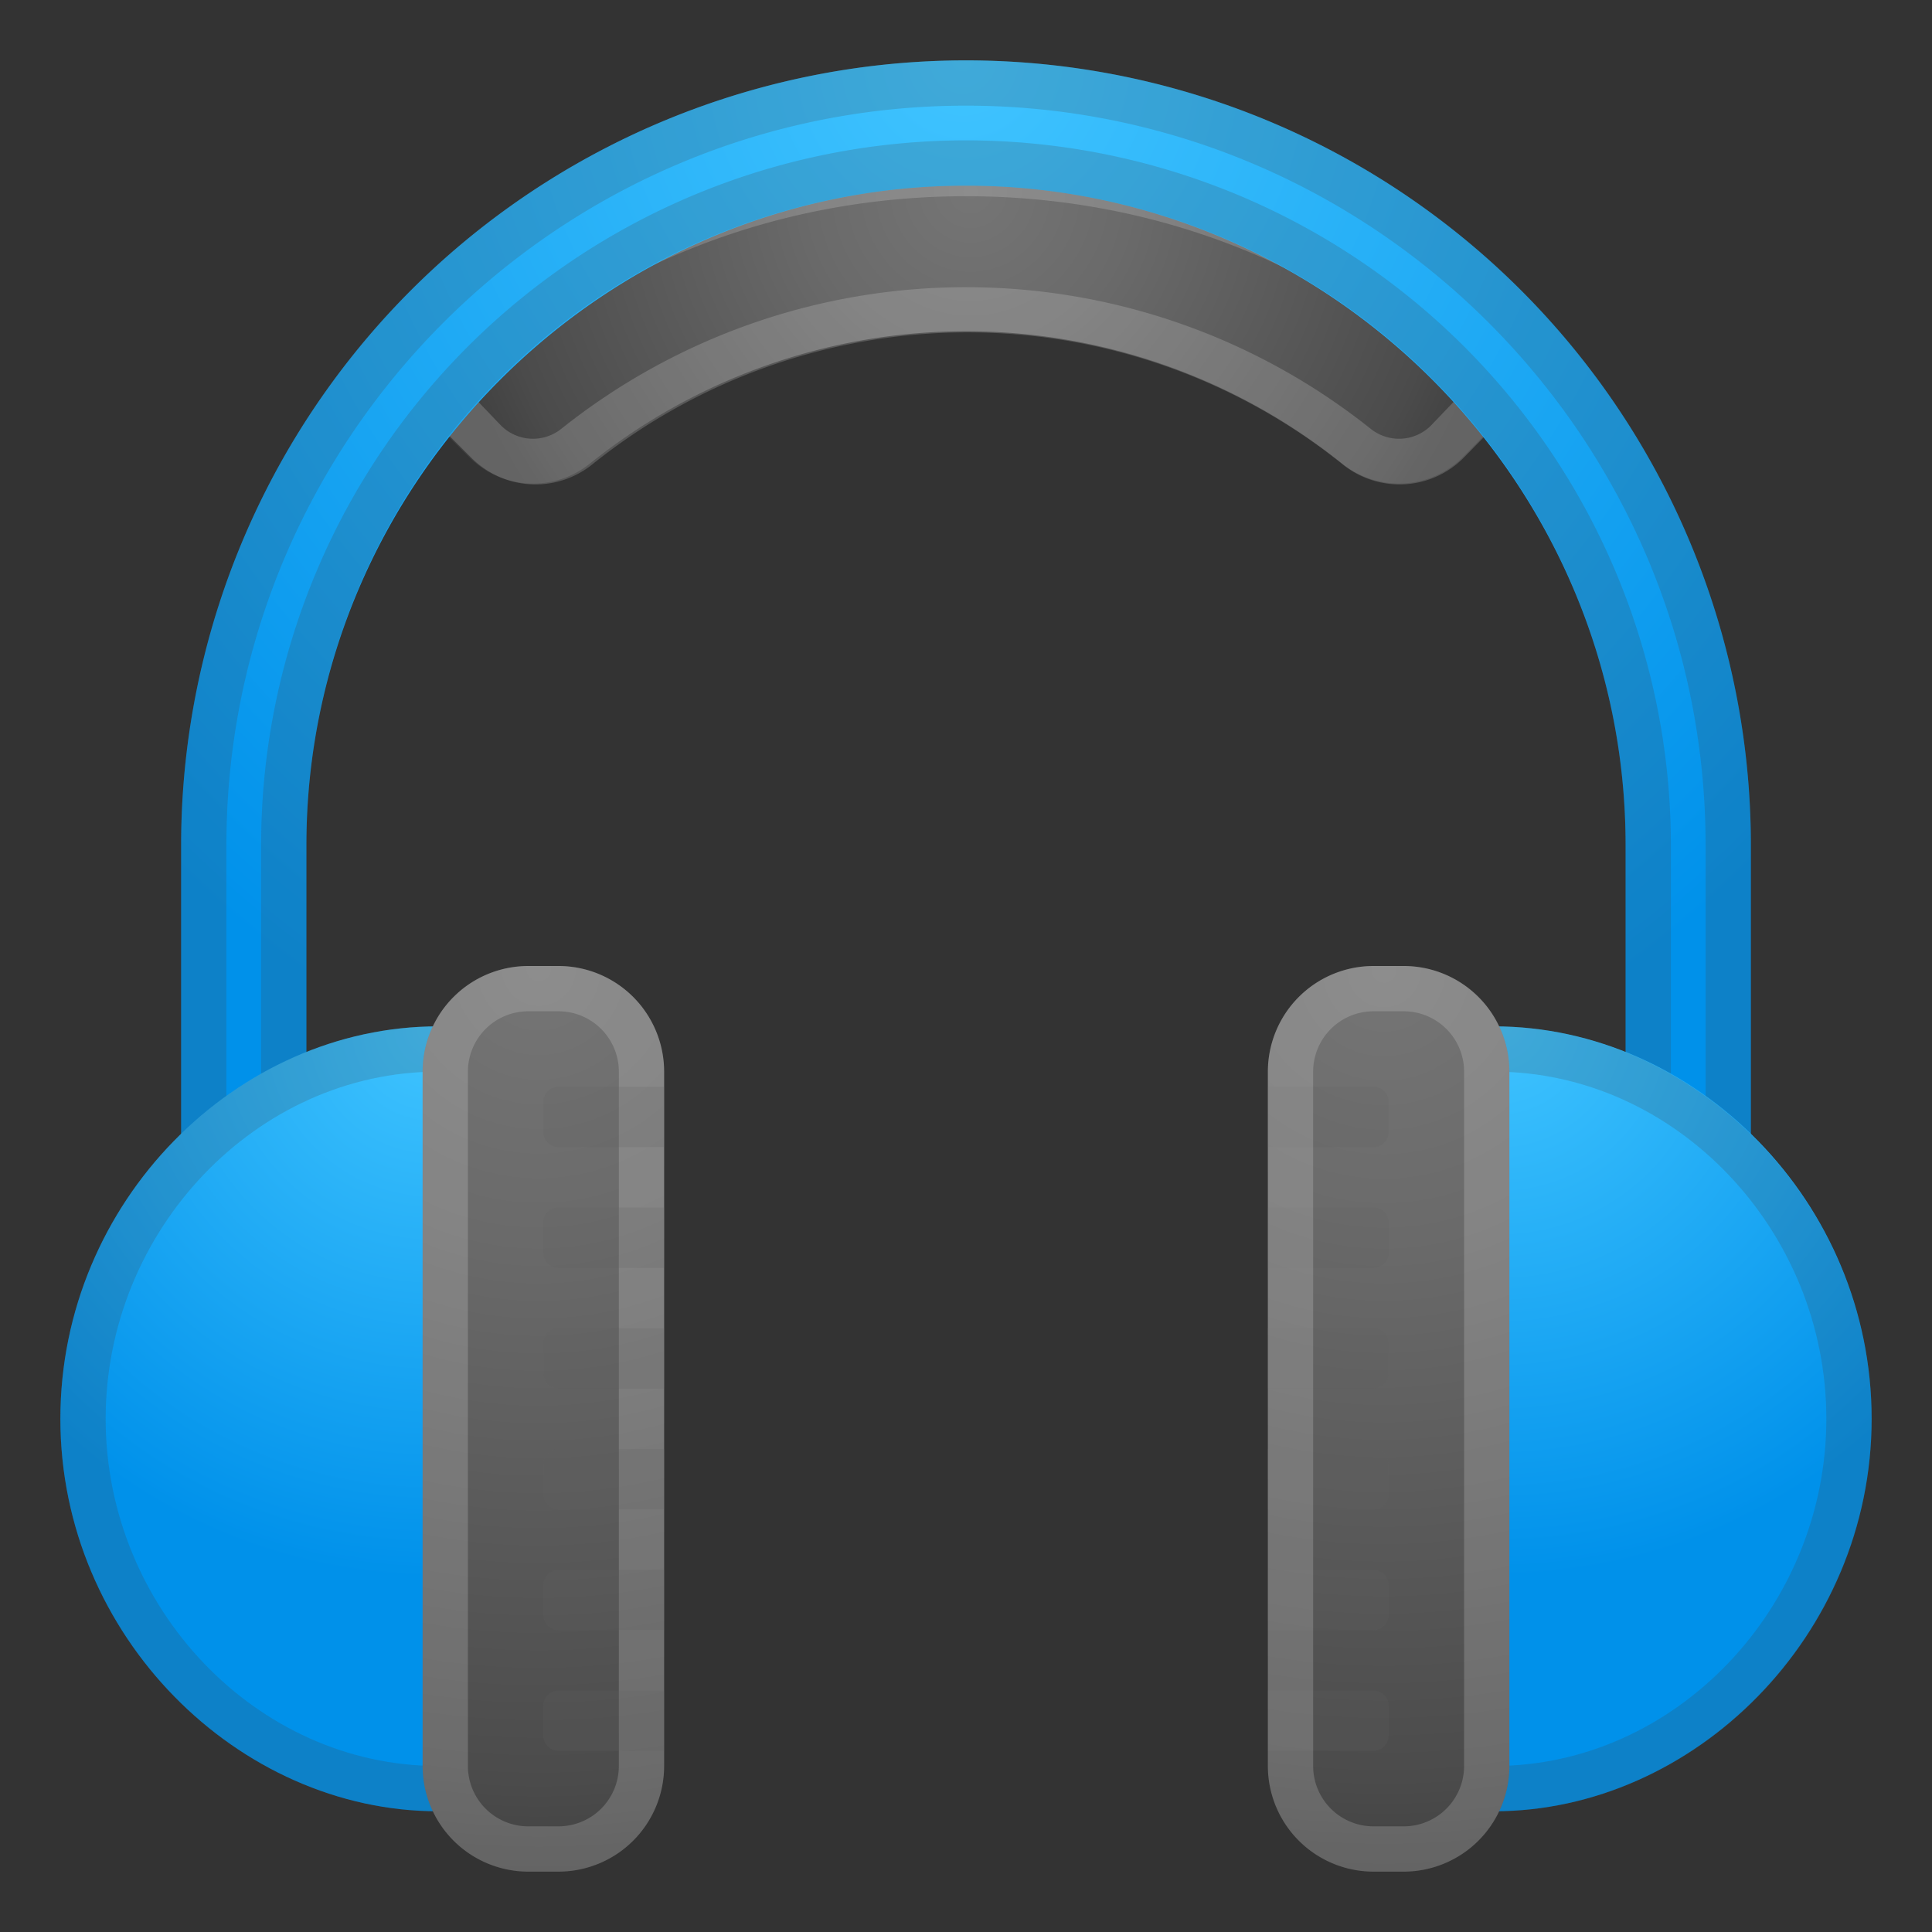 <svg viewBox="0 0 128 128" xmlns="http://www.w3.org/2000/svg"><rect x="0" y="0" width="128" height="128" fill="#333333" stroke="none"/><radialGradient id="a" cx="64.3" cy="12.7" r="35.4" gradientUnits="userSpaceOnUse"><stop stop-color="#757575" offset="0"/><stop stop-color="#6A6A6A" offset=".3"/><stop stop-color="#4B4B4B" offset=".9"/><stop stop-color="#424242" offset="1"/></radialGradient><path d="M64 10c-14.7 0-28 6-37.4 15.8l4.5 4.5a6 6 0 0 0 8 .4 39.8 39.8 0 0 1 49.8 0 6 6 0 0 0 8-.4l4.4-4.5A51.8 51.8 0 0 0 64 10z" fill="url(#a)"/><path d="M64 13c12.4 0 24 4.5 33 12.9l-2.2 2.3a3 3 0 0 1-4 .2 43 43 0 0 0-53.6 0 3 3 0 0 1-4-.2L31 25.9C40 17.5 51.6 13 64 13m0-3c-14.6 0-27.8 6-37.3 15.8l4.5 4.5a6 6 0 0 0 8 .5 39.7 39.7 0 0 1 49.8 0 6 6 0 0 0 8-.5l4.4-4.5A51.9 51.9 0 0 0 64 10z" fill="#eee" opacity=".2"/><radialGradient id="b" cx="63.8" cy="4" r="74.9" gradientUnits="userSpaceOnUse"><stop stop-color="#40C4FF" offset="0"/><stop stop-color="#0091EA" offset="1"/></radialGradient><path d="M64 12.3c24 0 43.7 19.6 43.7 43.7v27h8.3V56a52 52 0 0 0-104 0v27h8.3V56C20.3 32 40 12.3 64 12.3z" fill="url(#b)"/><path d="M64 7c27 0 49 22 49 49v24h-2.3V56a46.7 46.7 0 0 0-93.4 0v24H15V56C15 29 37 7 64 7m0-3a52 52 0 0 0-52 52v27h8.3V56a43.7 43.7 0 0 1 87.4 0v27h8.3V56A52 52 0 0 0 64 4z" fill="#424242" opacity=".2"/><radialGradient id="c" cx="28.7" cy="68.2" r="52" gradientUnits="userSpaceOnUse"><stop stop-color="#40C4FF" offset="0"/><stop stop-color="#0091EA" offset=".7"/><stop stop-color="#0091EA" offset="1"/></radialGradient><path d="M29 68C15.7 68 4 79.6 4 94s11.8 26 25 26h12V68H29z" fill="url(#c)"/><path d="M38 71v46h-9c-12 0-22-10.5-22-23s10-23 22-23h9m3-3H29C15.7 68 4 79.6 4 94s11.8 26 25 26h12V68z" fill="#424242" opacity=".2"/><radialGradient id="d" cx="99.3" cy="67.7" r="52.6" gradientUnits="userSpaceOnUse"><stop stop-color="#40C4FF" offset="0"/><stop stop-color="#0091EA" offset=".7"/><stop stop-color="#0091EA" offset="1"/></radialGradient><path d="M99 68c13.3 0 25 11.6 25 26s-11.8 26-25 26H87V68h12z" fill="url(#d)"/><path d="M99 71c12 0 22 10.5 22 23s-10 23-22 23h-9V71h9m0-3H87v52h12c13.3 0 25-11.6 25-26s-11.8-26-25-26z" fill="#424242" opacity=".2"/><radialGradient id="e" cx="35.7" cy="64.2" r="59.8" gradientUnits="userSpaceOnUse"><stop stop-color="#757575" offset="0"/><stop stop-color="#6A6A6A" offset=".3"/><stop stop-color="#4B4B4B" offset=".9"/><stop stop-color="#424242" offset="1"/></radialGradient><path d="M37 124h-2a7 7 0 0 1-7-7V71a7 7 0 0 1 7-7h2a7 7 0 0 1 7 7v46a7 7 0 0 1-7 7z" fill="url(#e)"/><radialGradient id="f" cx="91.7" cy="64.3" r="59.5" gradientUnits="userSpaceOnUse"><stop stop-color="#757575" offset="0"/><stop stop-color="#6A6A6A" offset=".3"/><stop stop-color="#4B4B4B" offset=".9"/><stop stop-color="#424242" offset="1"/></radialGradient><path d="M91 124h2a7 7 0 0 0 7-7V71a7 7 0 0 0-7-7h-2a7 7 0 0 0-7 7v46a7 7 0 0 0 7 7z" fill="url(#f)"/><path d="M37 67a4 4 0 0 1 4 4v46a4 4 0 0 1-4 4h-2a4 4 0 0 1-4-4V71a4 4 0 0 1 4-4h2m0-3h-2a7 7 0 0 0-7 7v46a7 7 0 0 0 7 7h2a7 7 0 0 0 7-7V71a7 7 0 0 0-7-7z" fill="#eee" opacity=".2"/><path d="M44 76h-7a1 1 0 0 1-1-1v-2c0-.6.5-1 1-1h7v4zm0 8h-7a1 1 0 0 1-1-1v-2c0-.6.5-1 1-1h7v4zm0 8h-7a1 1 0 0 1-1-1v-2c0-.6.5-1 1-1h7v4zm0 8h-7a1 1 0 0 1-1-1v-2c0-.6.5-1 1-1h7v4zm0 8h-7a1 1 0 0 1-1-1v-2c0-.6.5-1 1-1h7v4zm0 8h-7a1 1 0 0 1-1-1v-2c0-.6.5-1 1-1h7v4zm40-40h7c.6 0 1-.5 1-1v-2c0-.6-.5-1-1-1h-7v4zm0 8h7c.6 0 1-.5 1-1v-2c0-.6-.5-1-1-1h-7v4zm0 8h7c.6 0 1-.5 1-1v-2c0-.6-.5-1-1-1h-7v4zm0 8h7c.6 0 1-.5 1-1v-2c0-.6-.5-1-1-1h-7v4zm0 8h7c.6 0 1-.5 1-1v-2c0-.6-.5-1-1-1h-7v4zm0 8h7c.6 0 1-.5 1-1v-2c0-.6-.5-1-1-1h-7v4z" fill="#616161" opacity=".2"/><path d="M93 67a4 4 0 0 1 4 4v46a4 4 0 0 1-4 4h-2a4 4 0 0 1-4-4V71a4 4 0 0 1 4-4h2m0-3h-2a7 7 0 0 0-7 7v46a7 7 0 0 0 7 7h2a7 7 0 0 0 7-7V71a7 7 0 0 0-7-7z" fill="#eee" opacity=".2"/></svg>